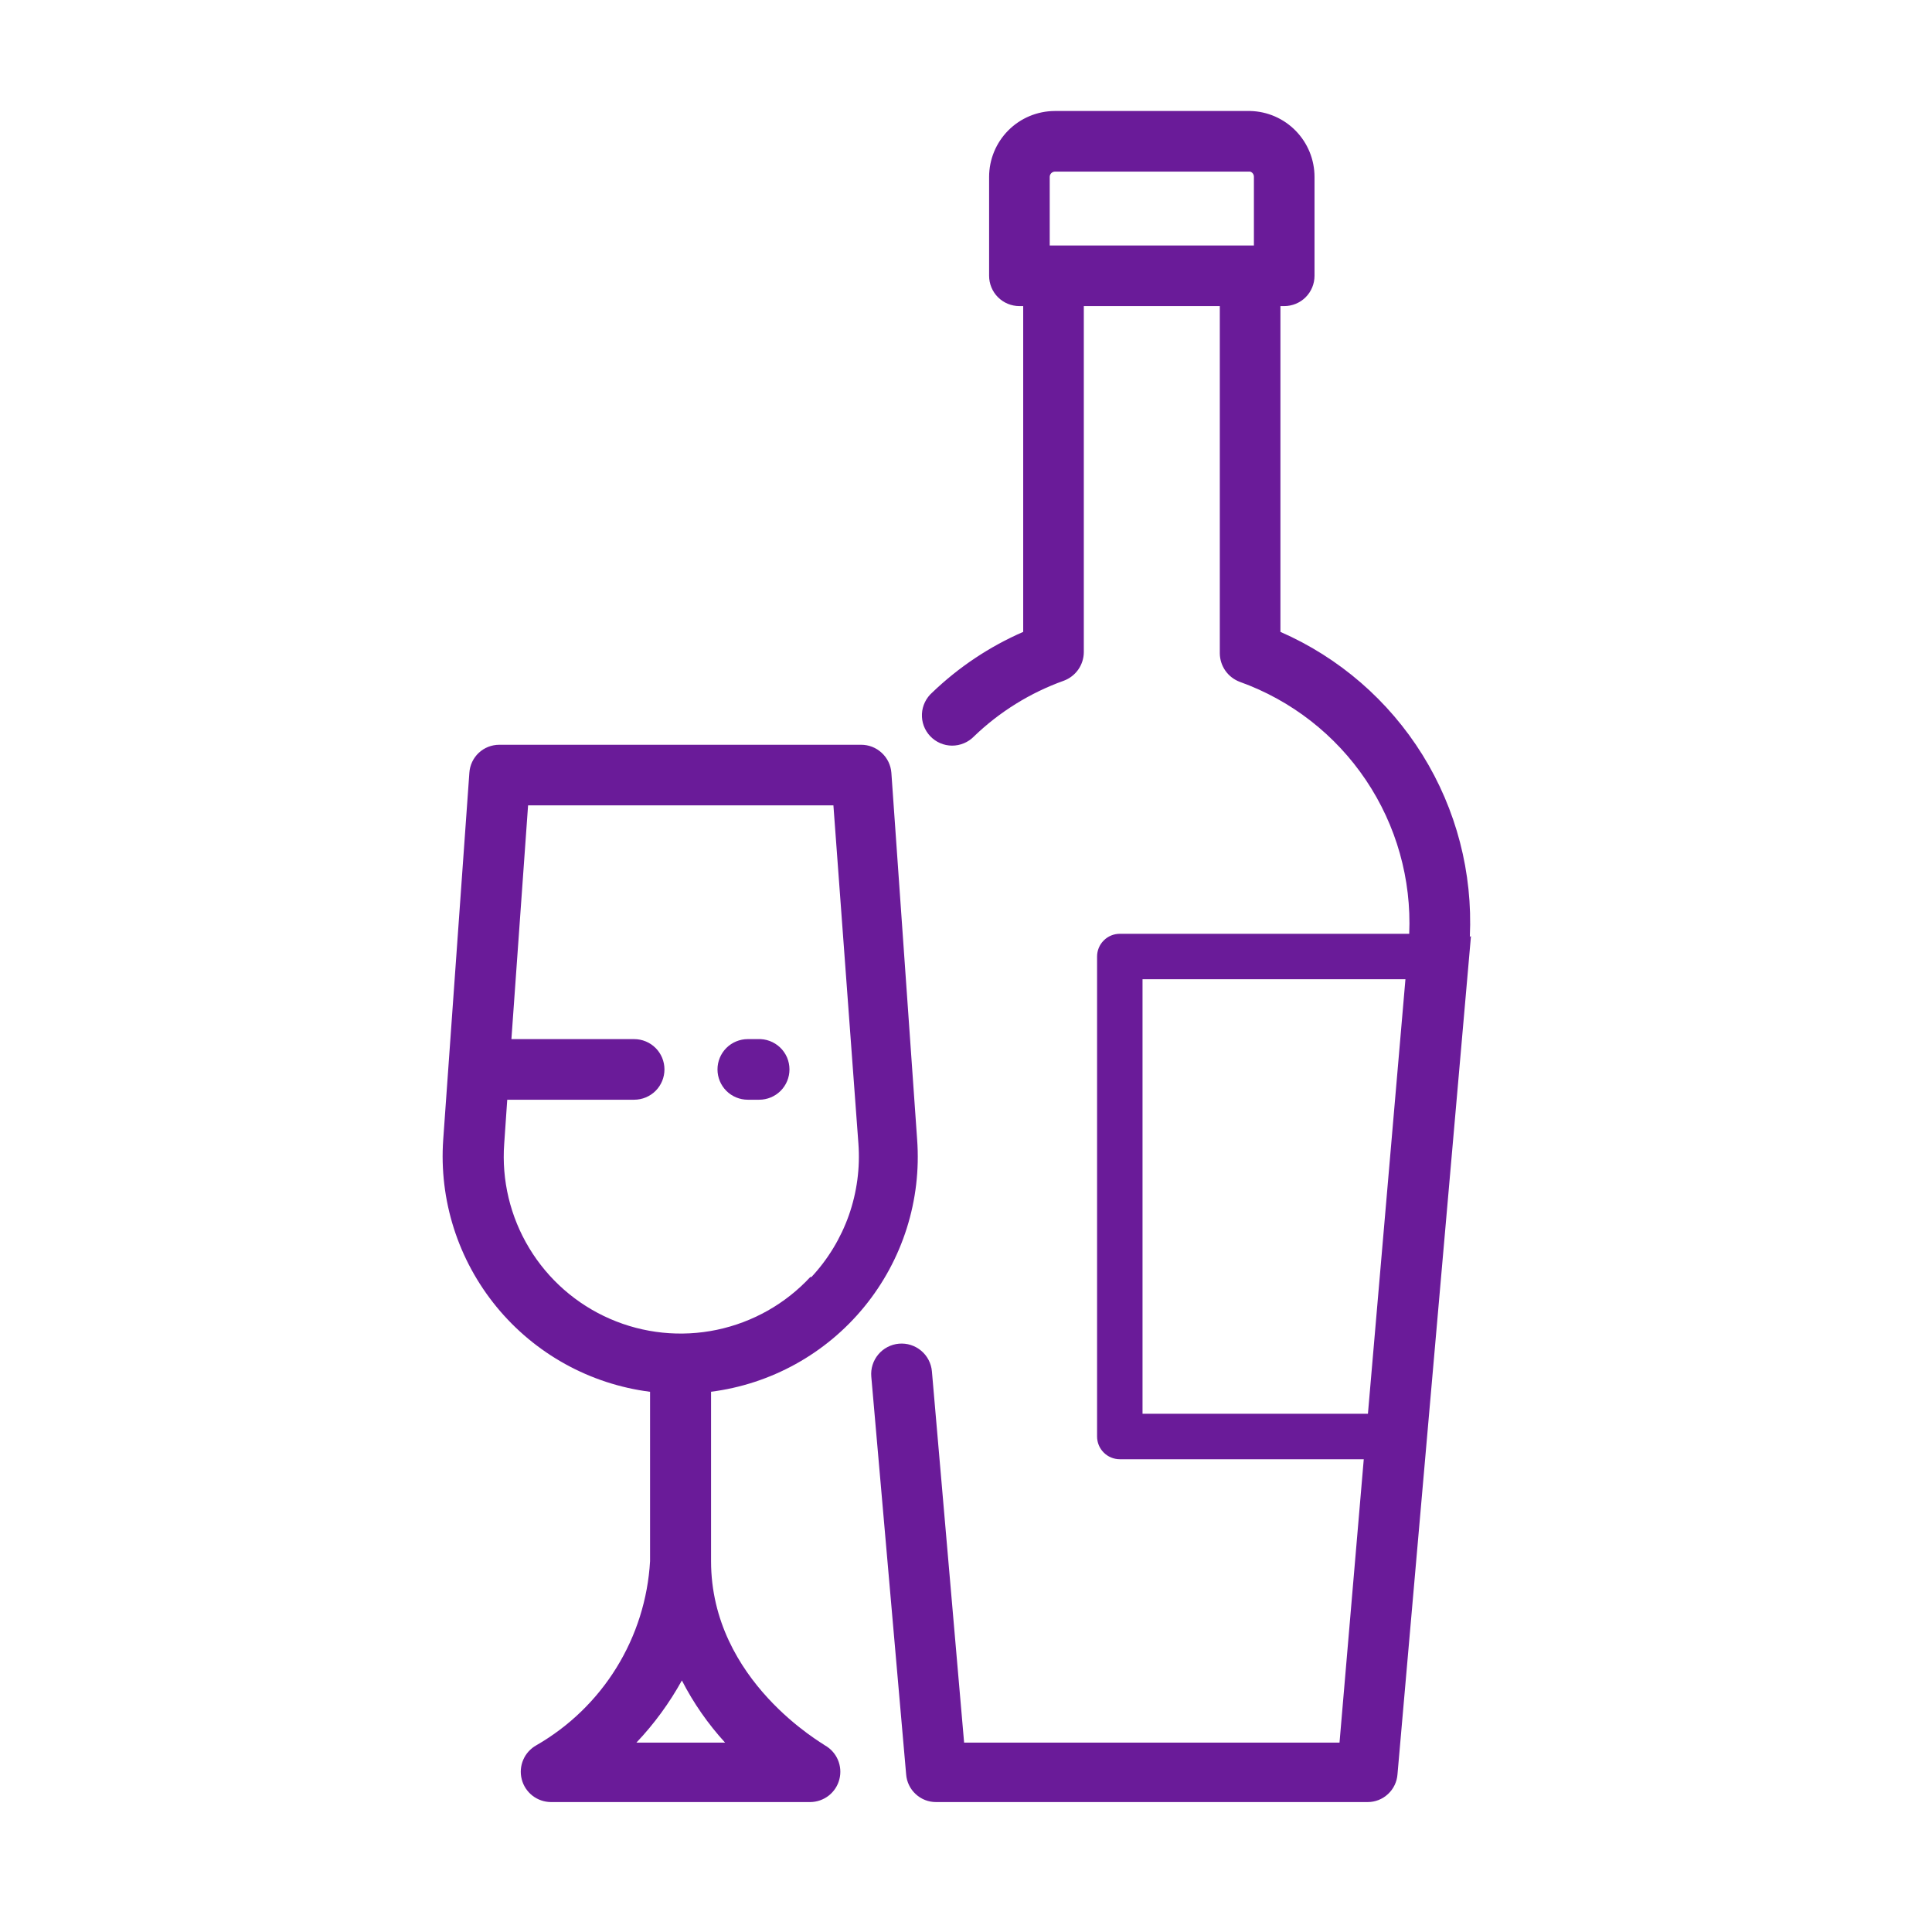 <svg width="51" height="51" viewBox="0 0 51 51" fill="none" xmlns="http://www.w3.org/2000/svg">
<path d="M20.84 28.23C20.84 28.442 20.756 28.646 20.606 28.796C20.456 28.946 20.252 29.03 20.04 29.03H19.74C19.528 29.03 19.324 28.946 19.174 28.796C19.024 28.646 18.94 28.442 18.94 28.23C18.94 28.018 19.024 27.814 19.174 27.664C19.324 27.514 19.528 27.43 19.74 27.43H20C20.108 27.425 20.217 27.441 20.318 27.479C20.42 27.517 20.513 27.575 20.592 27.65C20.67 27.724 20.733 27.815 20.776 27.914C20.818 28.014 20.84 28.122 20.84 28.23ZM18.77 36.74V41.21C18.77 44.39 21.77 46.05 21.77 46.07C21.925 46.156 22.047 46.29 22.117 46.452C22.187 46.614 22.202 46.795 22.158 46.967C22.115 47.138 22.016 47.29 21.877 47.399C21.738 47.508 21.567 47.568 21.39 47.57H14.54C14.363 47.568 14.192 47.508 14.053 47.399C13.914 47.29 13.815 47.138 13.772 46.967C13.728 46.795 13.743 46.614 13.813 46.452C13.883 46.29 14.005 46.156 14.16 46.07C15.024 45.573 15.752 44.868 16.275 44.02C16.799 43.171 17.103 42.206 17.16 41.21V36.74C15.572 36.537 14.121 35.734 13.106 34.496C12.09 33.257 11.587 31.677 11.7 30.08L12.39 20.4C12.403 20.199 12.492 20.011 12.638 19.873C12.785 19.736 12.979 19.66 13.18 19.66H22.73C22.932 19.659 23.127 19.735 23.275 19.873C23.424 20.01 23.515 20.198 23.53 20.4L24.21 30.08C24.328 31.677 23.828 33.258 22.814 34.497C21.8 35.737 20.349 36.539 18.76 36.74H18.77ZM18 44.36C17.671 44.955 17.268 45.507 16.8 46H19.14C18.689 45.507 18.305 44.955 18 44.36ZM21.42 33.71C21.858 33.24 22.194 32.685 22.408 32.08C22.621 31.474 22.707 30.831 22.66 30.19L22 21.26H13.94L13.5 27.43H16.74C16.952 27.43 17.156 27.514 17.306 27.664C17.456 27.814 17.54 28.018 17.54 28.23C17.54 28.442 17.456 28.646 17.306 28.796C17.156 28.946 16.952 29.03 16.74 29.03H13.39L13.31 30.19C13.239 31.155 13.469 32.118 13.97 32.947C14.47 33.775 15.215 34.428 16.102 34.814C16.989 35.201 17.975 35.302 18.922 35.104C19.869 34.906 20.732 34.419 21.39 33.71H21.42ZM38.83 24.71L36.89 46.84C36.875 47.039 36.785 47.225 36.638 47.36C36.492 47.496 36.3 47.571 36.1 47.57H24.71C24.51 47.571 24.318 47.496 24.172 47.36C24.025 47.225 23.935 47.039 23.92 46.84L23 36.34C22.991 36.235 23.002 36.129 23.034 36.029C23.066 35.928 23.117 35.835 23.185 35.754C23.253 35.673 23.336 35.606 23.429 35.558C23.523 35.509 23.625 35.479 23.73 35.47C23.835 35.461 23.941 35.472 24.041 35.504C24.142 35.536 24.235 35.587 24.316 35.655C24.397 35.723 24.464 35.806 24.512 35.899C24.561 35.993 24.591 36.095 24.6 36.2L25.45 46H35.36L36 38.52H29.56C29.401 38.52 29.248 38.457 29.136 38.344C29.023 38.232 28.96 38.079 28.96 37.92V25.25C28.96 25.091 29.023 24.938 29.136 24.826C29.248 24.713 29.401 24.65 29.56 24.65H37.2C37.261 23.21 36.861 21.788 36.056 20.591C35.252 19.395 34.087 18.487 32.73 18C32.576 17.943 32.443 17.841 32.348 17.707C32.254 17.573 32.202 17.414 32.2 17.25V8.08H28.61V17.22C28.608 17.384 28.556 17.543 28.462 17.677C28.367 17.811 28.234 17.913 28.08 17.97C27.195 18.287 26.387 18.788 25.71 19.44C25.635 19.517 25.545 19.579 25.445 19.62C25.346 19.662 25.239 19.683 25.131 19.683C25.023 19.682 24.917 19.66 24.818 19.617C24.719 19.574 24.63 19.512 24.555 19.433C24.481 19.355 24.424 19.263 24.386 19.162C24.348 19.06 24.332 18.953 24.337 18.845C24.342 18.737 24.369 18.632 24.416 18.535C24.463 18.438 24.529 18.351 24.61 18.28C25.309 17.609 26.122 17.067 27.01 16.68V8.08H26.91C26.698 8.08 26.494 7.996 26.344 7.846C26.194 7.696 26.11 7.492 26.11 7.28V4.67C26.11 4.21 26.292 3.769 26.616 3.443C26.94 3.117 27.38 2.933 27.84 2.93H33C33.455 2.94 33.887 3.128 34.205 3.454C34.522 3.779 34.7 4.215 34.7 4.67V7.28C34.7 7.492 34.616 7.696 34.466 7.846C34.316 7.996 34.112 8.08 33.9 8.08H33.8V16.68C35.35 17.358 36.658 18.491 37.551 19.928C38.444 21.365 38.879 23.04 38.8 24.73L38.83 24.71ZM33.1 4.67C33.101 4.639 33.092 4.608 33.074 4.583C33.056 4.557 33.03 4.539 33 4.53H27.85C27.813 4.53 27.777 4.545 27.751 4.571C27.725 4.597 27.71 4.633 27.71 4.67V6.48H33.1V4.67ZM37.1 25.85H30.16V37.32H36.11L37.1 25.85Z" fill="#6A1B99"/>
</svg>
